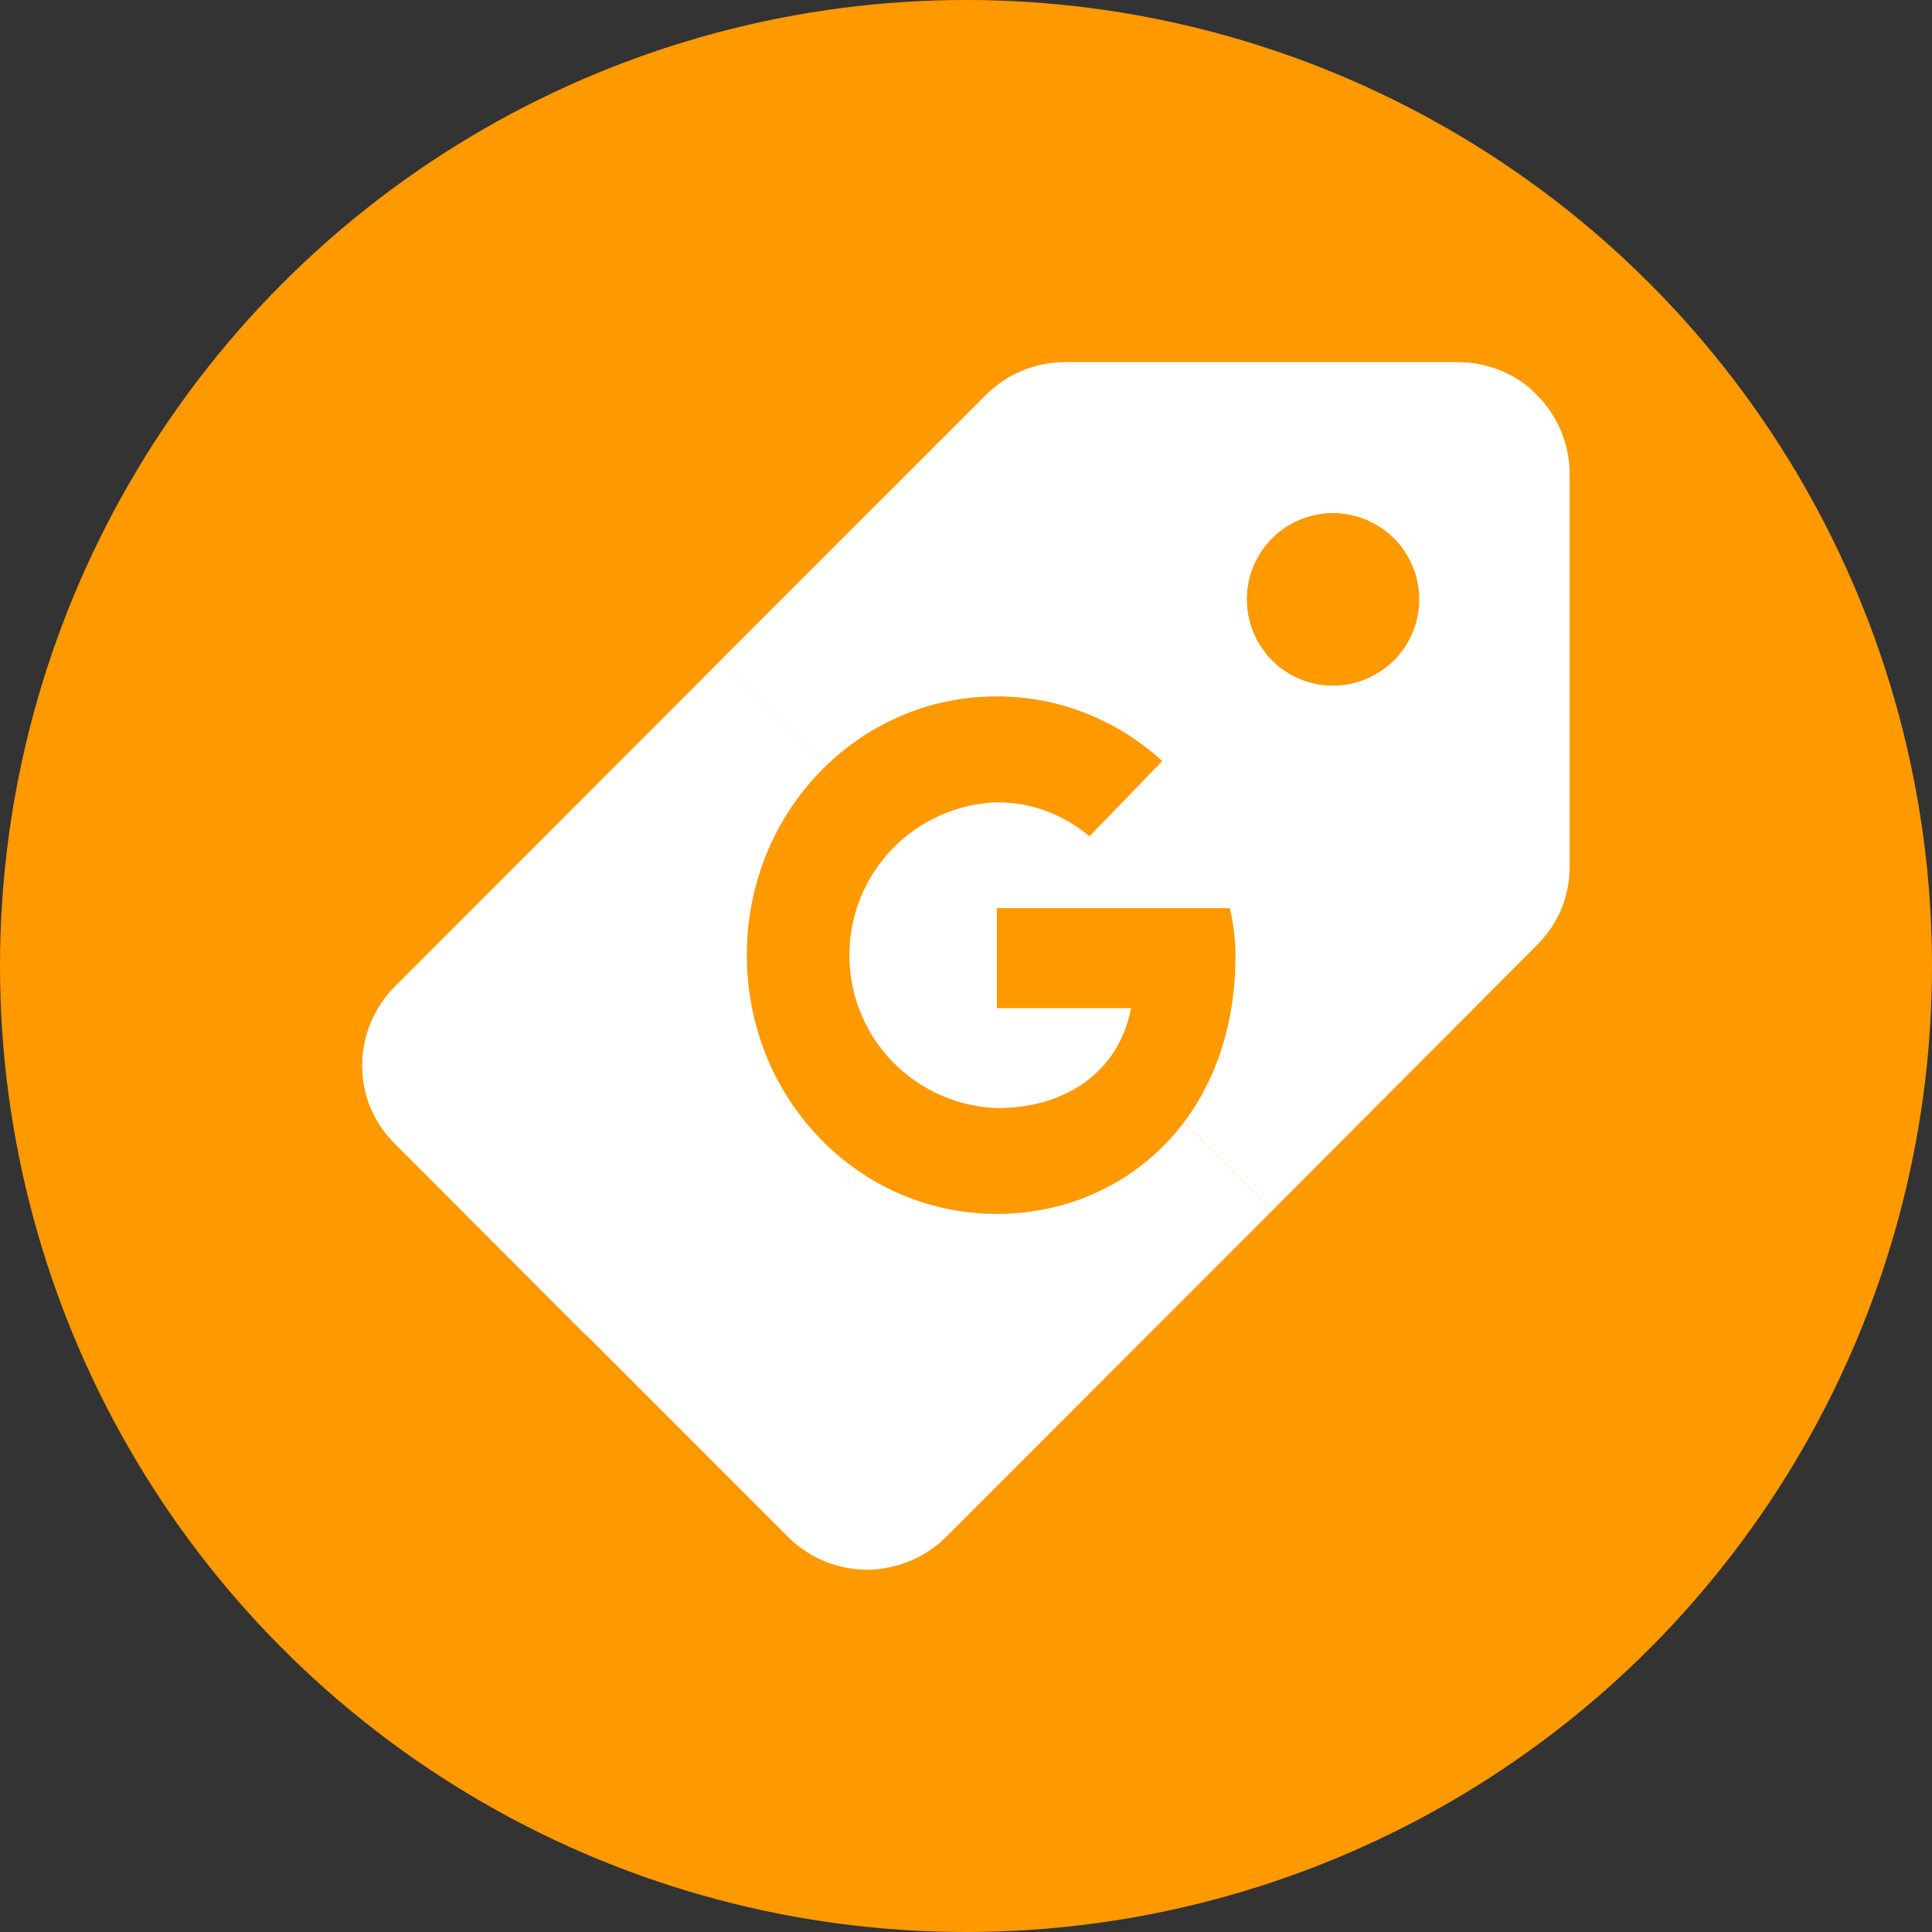 <svg width="16" height="16" viewBox="0 0 16 16" fill="none" xmlns="http://www.w3.org/2000/svg">
<rect x="0" y="0" width="16" height="16" fill="#333333" stroke="none"/>
<circle cx="8" cy="8" r="8" fill="#FF9900"/>
<g clip-path="url(#clip0_650_2668)">
<path fill-rule="evenodd" clip-rule="evenodd" d="M11.036 5.678C11.177 5.679 11.316 5.637 11.434 5.559C11.552 5.481 11.644 5.37 11.698 5.239C11.753 5.109 11.768 4.965 11.74 4.826C11.713 4.687 11.645 4.559 11.545 4.459C11.445 4.359 11.318 4.291 11.179 4.263C11.04 4.235 10.897 4.249 10.766 4.303C10.635 4.357 10.523 4.449 10.445 4.567C10.366 4.685 10.324 4.823 10.325 4.964C10.325 5.154 10.4 5.335 10.534 5.469C10.668 5.603 10.849 5.678 11.038 5.678H11.036ZM5.976 5.46L8.167 3.269C8.253 3.184 8.354 3.116 8.466 3.07C8.578 3.024 8.697 3 8.818 3H12.073C12.319 3 12.554 3.097 12.728 3.271C12.901 3.444 12.999 3.68 12.999 3.925V7.18C12.999 7.302 12.975 7.422 12.928 7.534C12.88 7.645 12.811 7.747 12.724 7.831L10.539 10.023L5.976 5.46Z" fill="white"/>
<path fill-rule="evenodd" clip-rule="evenodd" d="M10.539 10.023L7.838 12.726C7.663 12.9 7.426 12.998 7.179 13C7.057 12.999 6.937 12.975 6.824 12.928C6.712 12.881 6.61 12.812 6.524 12.726L3.275 9.476C3.188 9.391 3.118 9.29 3.071 9.178C3.024 9.067 3 8.946 3 8.825C3 8.703 3.024 8.581 3.072 8.468C3.119 8.355 3.188 8.252 3.275 8.166L5.976 5.464L10.539 10.023Z" fill="white"/>
<path fill-rule="evenodd" clip-rule="evenodd" d="M4.852 11.056L3.275 9.476C3.188 9.391 3.118 9.29 3.071 9.178C3.024 9.067 3 8.946 3 8.825C3 8.703 3.024 8.581 3.072 8.468C3.119 8.355 3.188 8.252 3.275 8.166L5.976 5.461L8.209 7.695L4.852 11.056Z" fill="white"/>
<path fill-rule="evenodd" clip-rule="evenodd" d="M12.68 3.224C12.512 3.079 12.297 3 12.075 3H8.82C8.699 3 8.579 3.024 8.468 3.07C8.356 3.116 8.254 3.184 8.169 3.269L5.976 5.46L8.209 7.695L10.487 5.416C10.382 5.288 10.324 5.128 10.325 4.962C10.325 4.773 10.4 4.591 10.534 4.457C10.667 4.323 10.849 4.248 11.038 4.247C11.204 4.247 11.364 4.305 11.492 4.41L12.68 3.224Z" fill="white"/>
<path fill-rule="evenodd" clip-rule="evenodd" d="M9.66 7.948C9.66 7.661 9.574 7.38 9.415 7.142C9.256 6.903 9.029 6.717 8.764 6.607C8.499 6.497 8.207 6.469 7.926 6.525C7.644 6.581 7.385 6.719 7.183 6.922C6.98 7.125 6.841 7.383 6.785 7.665C6.729 7.946 6.758 8.238 6.868 8.503C6.978 8.768 7.164 8.995 7.402 9.154C7.641 9.314 7.922 9.399 8.209 9.399C8.593 9.399 8.962 9.246 9.235 8.974C9.507 8.702 9.66 8.333 9.66 7.948Z" fill="white"/>
<path fill-rule="evenodd" clip-rule="evenodd" d="M10.185 7.521H8.256V8.349H9.367C9.266 8.875 8.829 9.177 8.256 9.177C7.928 9.165 7.617 9.026 7.389 8.79C7.161 8.554 7.034 8.239 7.034 7.91C7.034 7.582 7.161 7.267 7.389 7.031C7.617 6.794 7.928 6.656 8.256 6.644C8.537 6.644 8.809 6.744 9.022 6.926L9.625 6.303C9.252 5.959 8.763 5.767 8.256 5.767C7.107 5.767 6.185 6.722 6.185 7.91C6.185 9.098 7.107 10.053 8.256 10.053C9.291 10.053 10.232 9.274 10.232 7.91C10.231 7.779 10.215 7.649 10.185 7.521Z" fill="#FF9900"/>
</g>
<defs>
<clipPath id="clip0_650_2668">
<rect width="10" height="10" fill="white" transform="translate(3 3)"/>
</clipPath>
</defs>
</svg>
